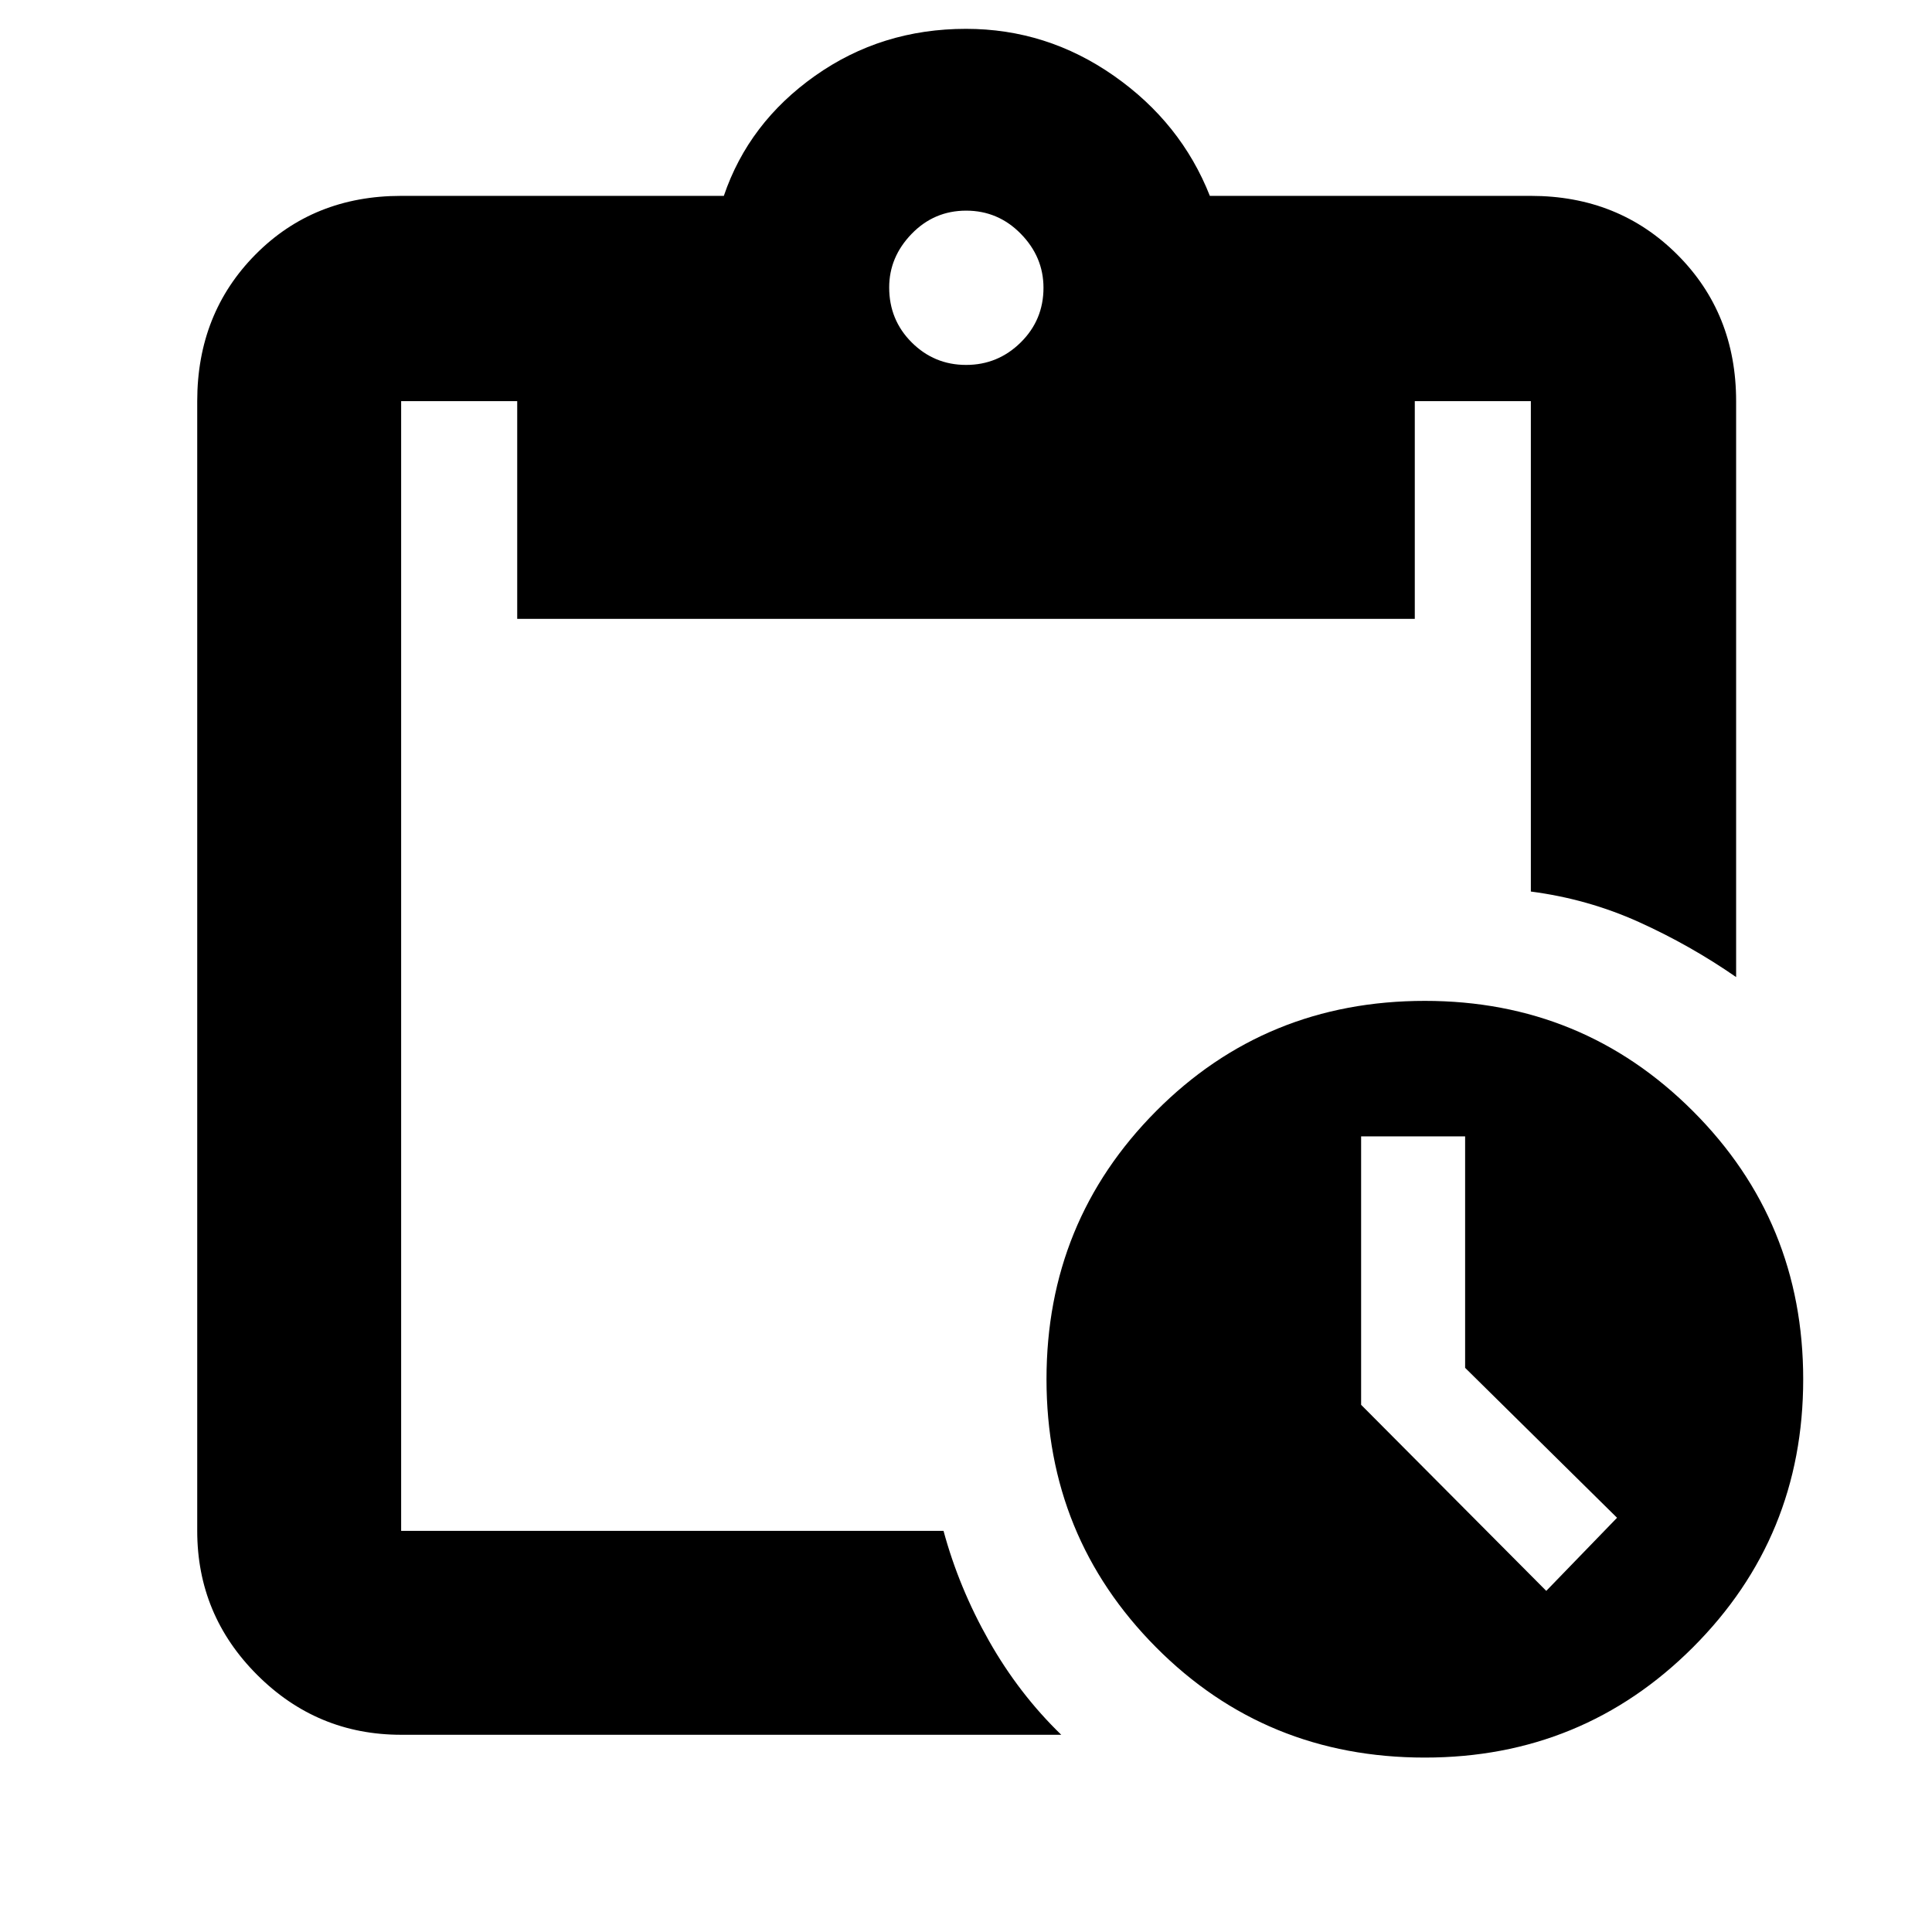 <svg xmlns="http://www.w3.org/2000/svg" height="40" viewBox="0 -960 960 960" width="40"><path d="M707.98-86.67q-79.1 0-133.54-54.79T520-274.69q0-78.43 54.46-133.2 54.46-54.78 133.56-54.78 78.44 0 133.21 54.8Q896-353.08 896-274.64q0 78.43-54.79 133.2-54.8 54.77-133.23 54.77Zm60.35-82.83 35.17-36.33-75.49-74.5v-115h-51.68v133.37l92 92.46Zm-569 71.5q-41.8 0-71.56-29.77Q98-157.53 98-199.33v-561.34q0-43.58 28.88-72.79 28.87-29.21 72.45-29.21h160.34Q372-899 405-922.33q33-23.34 75-23.34 40.17 0 73.5 23.34 33.33 23.33 47.67 59.66h159.5q43.58 0 72.79 29.21 29.21 29.21 29.21 72.79v286.17q-22.84-15.83-48.26-27.32-25.43-11.49-53.74-15.18v-243.67H703v108.17H257v-108.17h-57.67v561.34h269.5q7.67 28.33 22.59 54.66 14.91 26.34 35.91 46.67h-328Zm280.71-680.67q15.79 0 27.13-11.16Q518.5-801 518.5-817q0-15.33-11.27-26.83-11.27-11.5-27.17-11.5-15.89 0-27.06 11.52-11.17 11.53-11.17 26.64 0 16.17 11.21 27.34 11.2 11.16 27 11.16Z"/></svg>